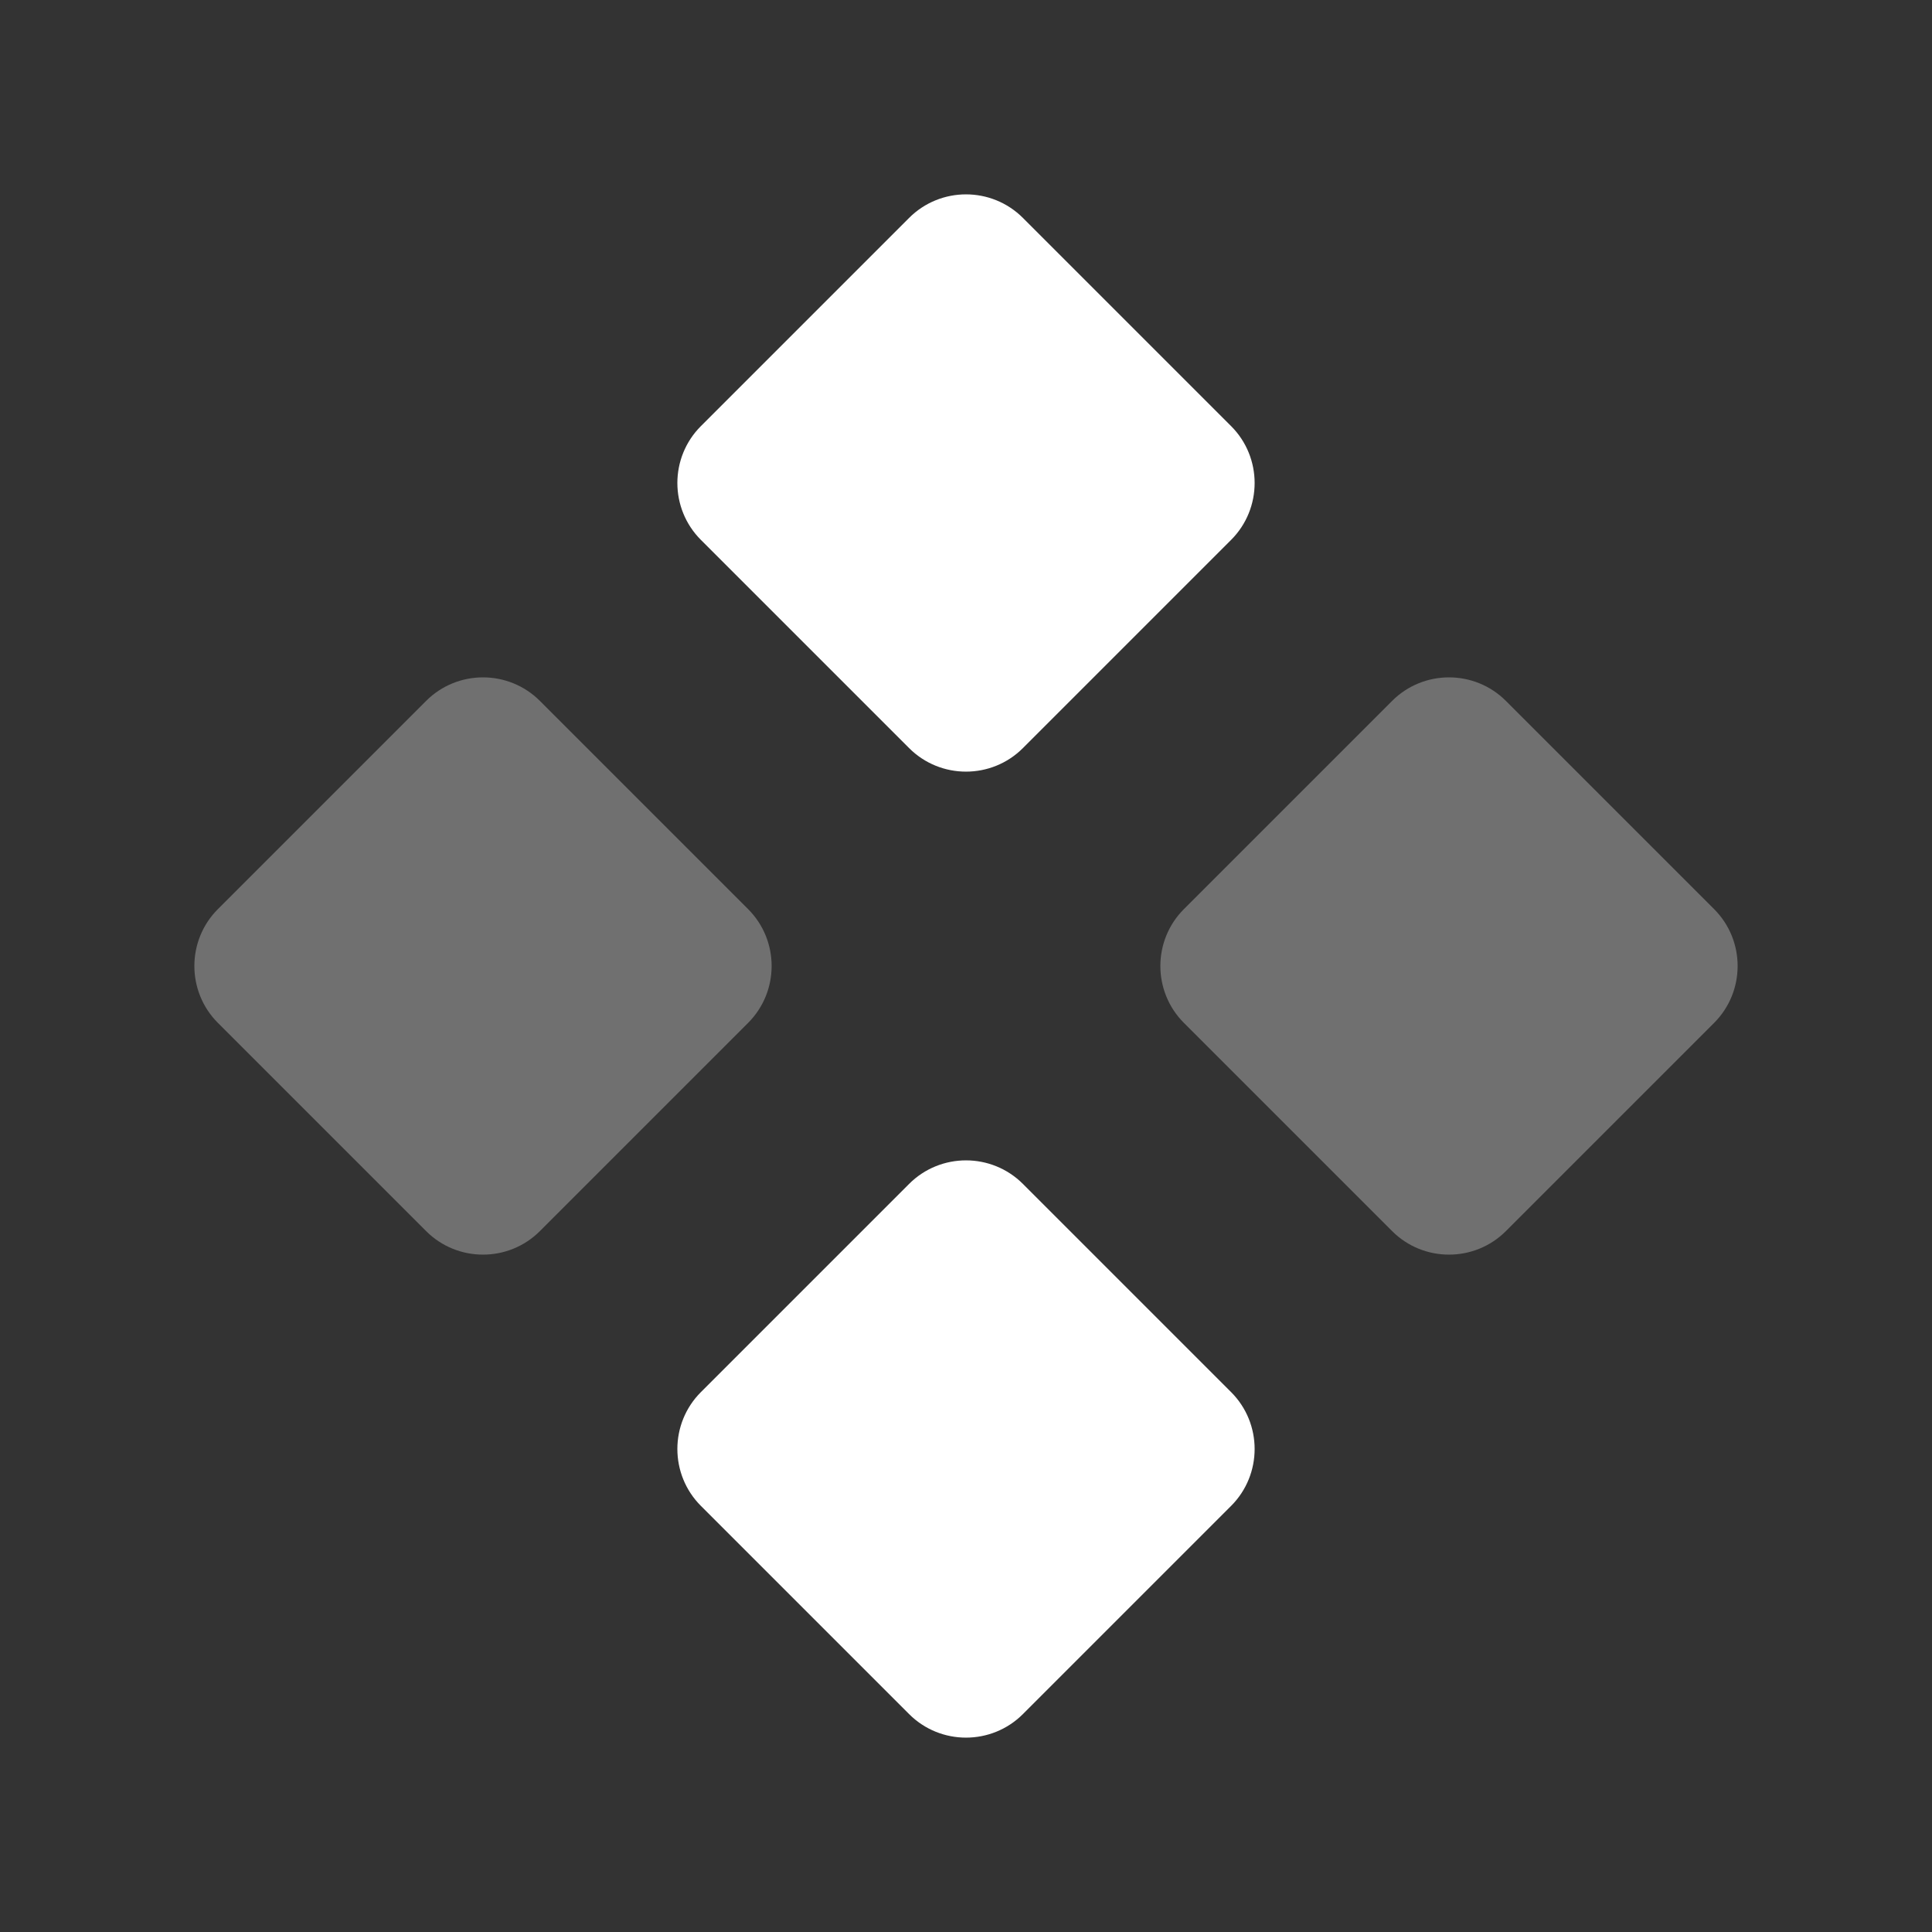 <svg width="24" height="24" viewBox="0 0 24 24" fill="none" xmlns="http://www.w3.org/2000/svg">
<rect x="0" y="0" width="24" height="24" fill="#333333" stroke="none"/>
<path d="M11.293 2.707C11.683 2.317 12.317 2.317 12.707 2.707L15.293 5.293C15.683 5.683 15.683 6.317 15.293 6.707L12.707 9.293C12.317 9.683 11.683 9.683 11.293 9.293L8.707 6.707C8.317 6.317 8.317 5.683 8.707 5.293L11.293 2.707Z" fill="white"/>
<path d="M11.293 14.707C11.683 14.317 12.317 14.317 12.707 14.707L15.293 17.293C15.683 17.683 15.683 18.317 15.293 18.707L12.707 21.293C12.317 21.683 11.683 21.683 11.293 21.293L8.707 18.707C8.317 18.317 8.317 17.683 8.707 17.293L11.293 14.707Z" fill="white"/>
<path opacity="0.3" d="M5.293 8.707C5.683 8.317 6.317 8.317 6.707 8.707L9.293 11.293C9.683 11.683 9.683 12.317 9.293 12.707L6.707 15.293C6.317 15.683 5.683 15.683 5.293 15.293L2.707 12.707C2.317 12.317 2.317 11.683 2.707 11.293L5.293 8.707Z" fill="white"/>
<path opacity="0.3" d="M17.293 8.707C17.683 8.317 18.317 8.317 18.707 8.707L21.293 11.293C21.683 11.683 21.683 12.317 21.293 12.707L18.707 15.293C18.317 15.683 17.683 15.683 17.293 15.293L14.707 12.707C14.317 12.317 14.317 11.683 14.707 11.293L17.293 8.707Z" fill="white"/>
</svg>
